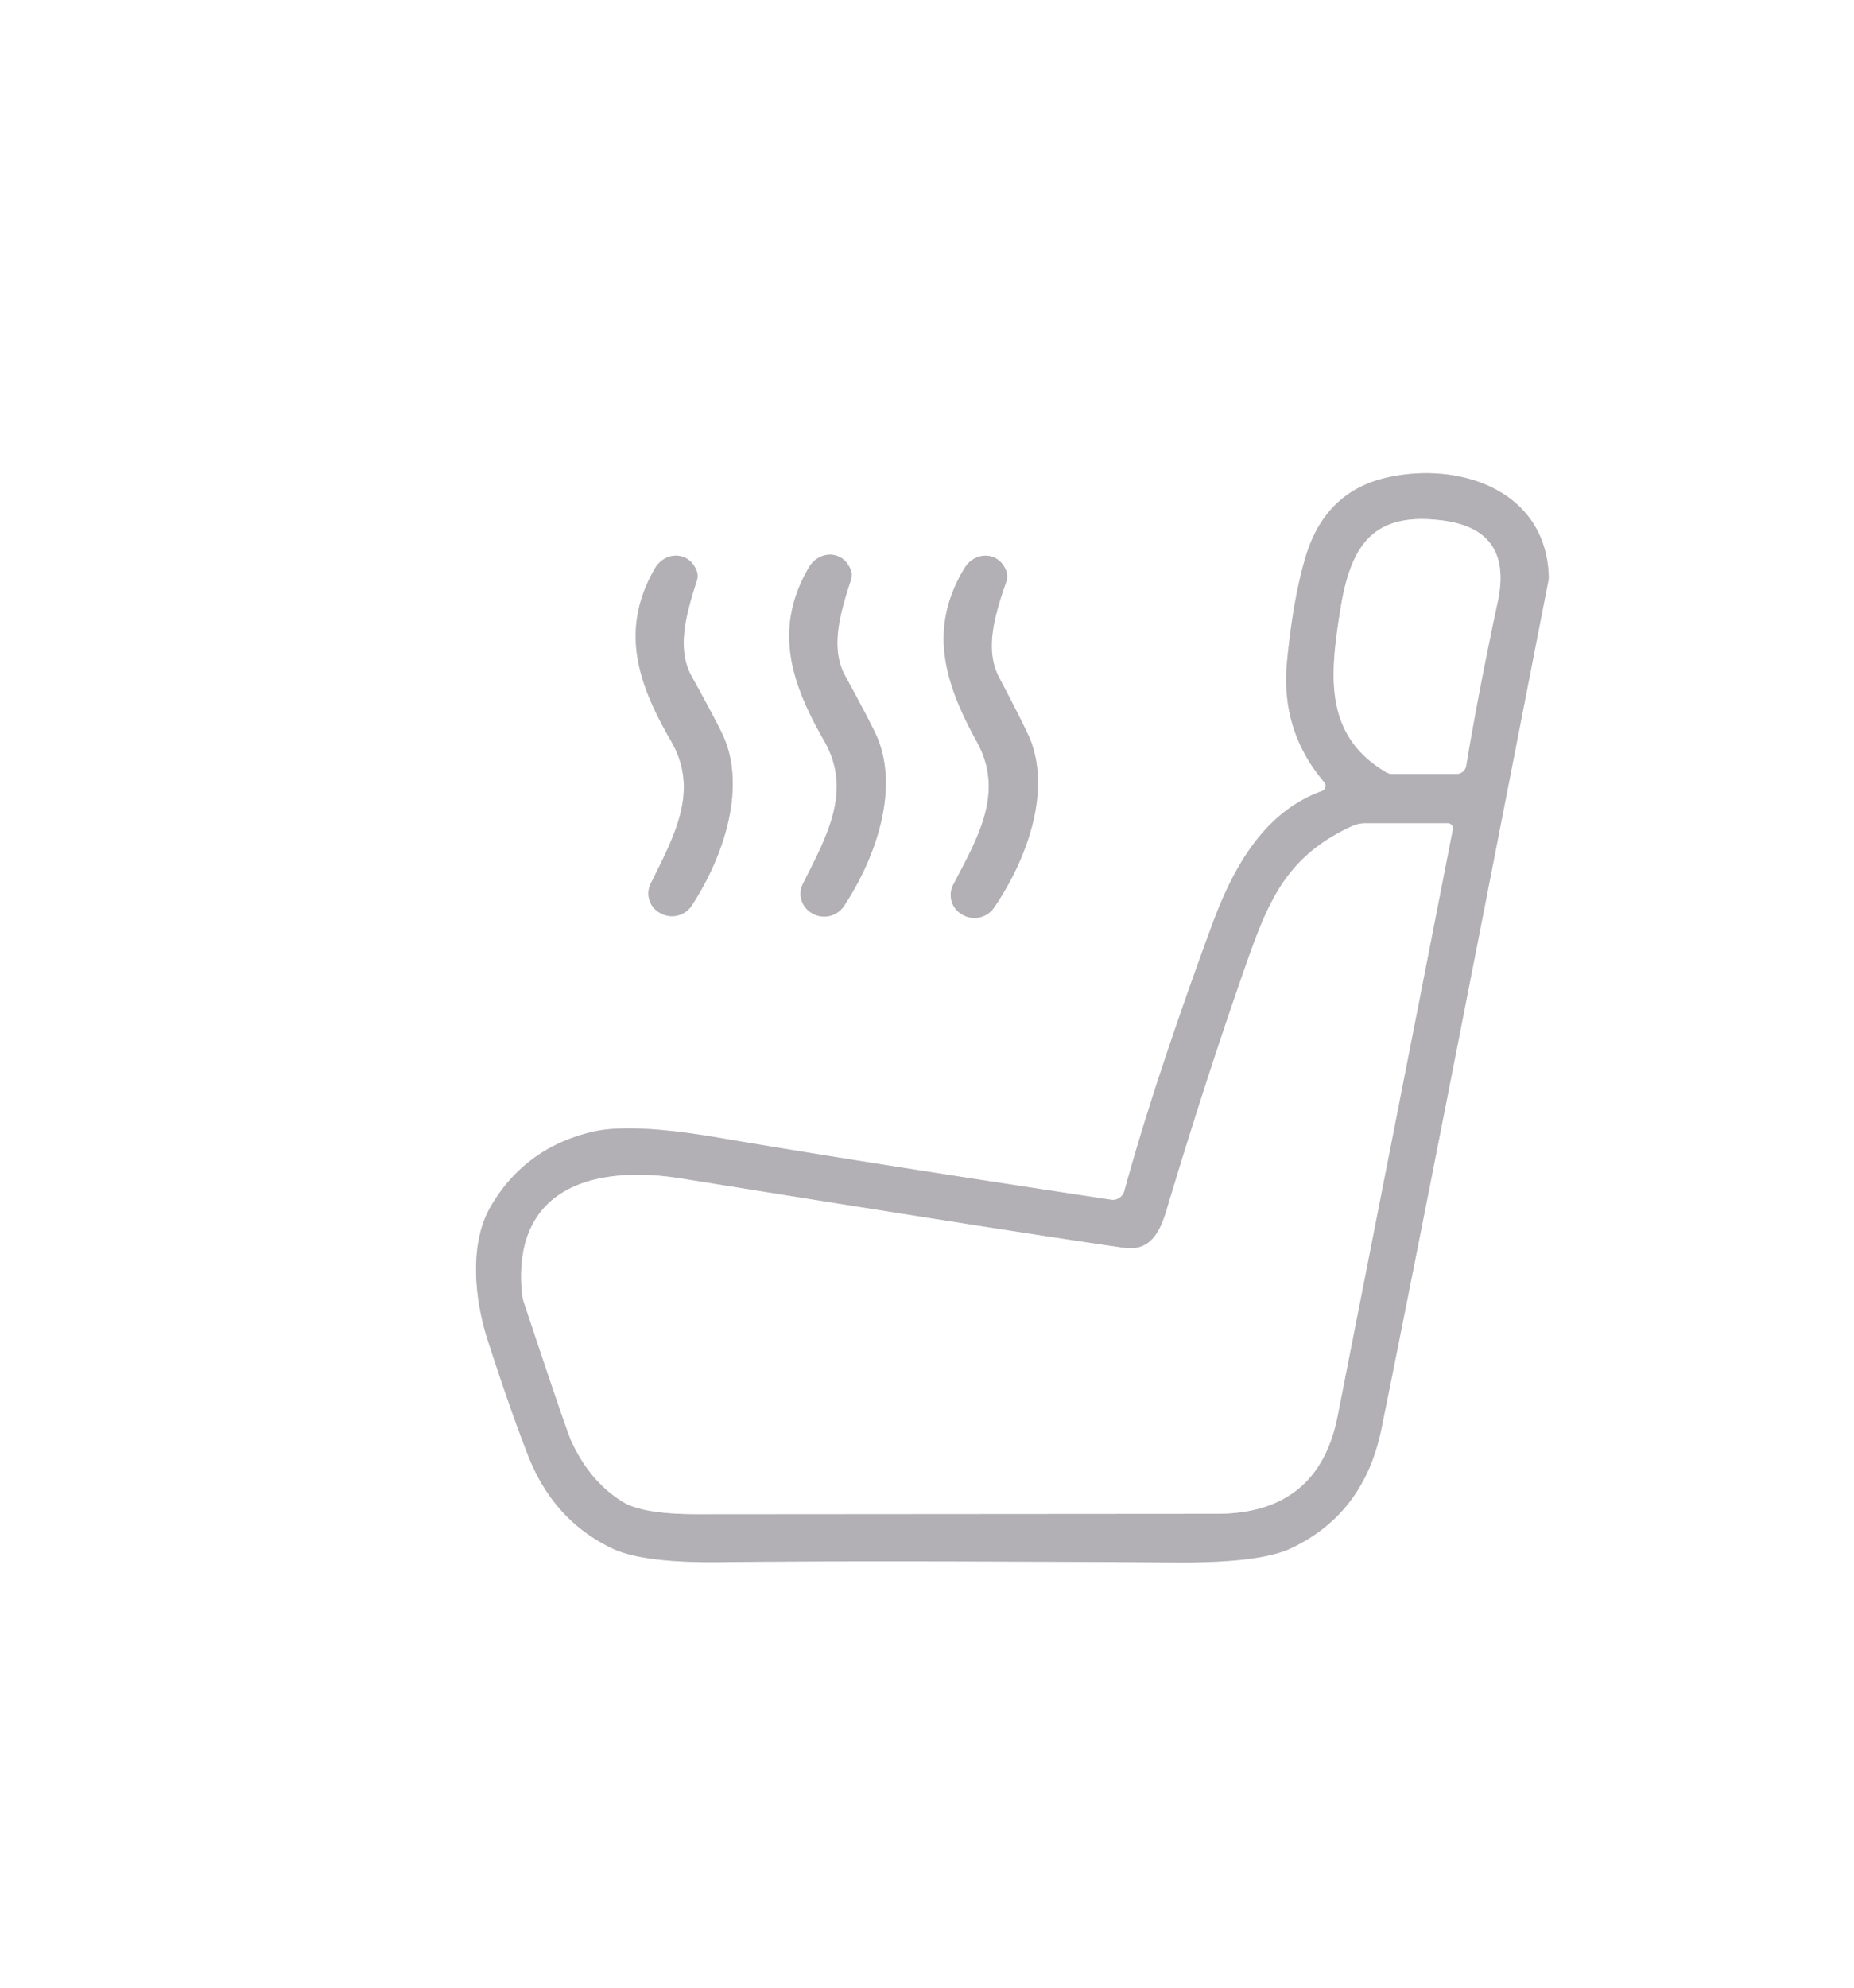 <?xml version="1.0" encoding="utf-8"?>
<svg version="1.1" viewBox="0.00 0.00 195.00 209.00" xmlns="http://www.w3.org/2000/svg"><rect x="0.00" y="0.00" width="195.00" height="209.00" fill="#333333" stroke="none"/><g id="offState" style="display:inline"><g fill="none" stroke-linecap="butt" stroke-width="2.00">
<path class="icon-shape" d="   M 139.04 83.15   C 132.90 85.36 129.67 91.27 127.48 97.22   Q 121.37 113.82 118.26 125.19   A 1.26 1.26 0.0 0 1 116.86 126.11   Q 90.11 122.07 75.61 119.59   Q 66.31 118.00 62.26 118.98   Q 55.18 120.68 51.60 126.84   C 49.30 130.81 49.93 136.66 51.31 140.91   Q 53.59 147.97 55.52 152.93   Q 58.17 159.77 64.36 162.74   Q 67.59 164.30 75.83 164.20   Q 90.16 164.02 123.80 164.23   Q 132.50 164.28 135.74 162.76   Q 143.45 159.15 145.28 150.24   Q 148.87 132.72 162.84 61.11   A 2.50 2.27 53.6 0 0 162.89 60.62   C 162.64 51.50 153.46 48.46 145.83 50.21   Q 139.43 51.68 137.36 58.41   Q 136.03 62.77 135.37 69.52   Q 134.66 76.81 139.29 82.22   A 0.59 0.58 -30.2 0 1 139.04 83.15" stroke="#d9d8da" vector-effect="non-scaling-stroke"/>
<path class="icon-shape" d="   M 89.45 59.83   C 88.60 57.78 86.12 57.87 85.08 59.64   C 81.33 66.05 83.16 71.73 86.67 77.84   C 89.70 83.12 86.97 87.86 84.45 92.90   A 2.33 2.33 0.0 0 0 85.40 95.98   L 85.48 96.03   A 2.50 2.49 31.2 0 0 88.77 95.23   C 91.99 90.37 94.55 83.28 92.35 77.71   Q 91.90 76.55 88.88 71.01   C 87.34 68.17 88.28 64.65 89.50 60.96   A 1.61 1.57 -48.3 0 0 89.45 59.83" stroke="#d9d8da" vector-effect="non-scaling-stroke"/>
<path class="icon-shape" d="   M 105.82 59.98   C 105.01 57.91 102.52 57.96 101.45 59.71   C 97.59 66.07 99.33 71.78 102.74 77.96   C 105.68 83.29 102.87 87.99 100.26 93.00   A 2.34 2.33 28.9 0 0 101.16 96.10   L 101.24 96.15   A 2.50 2.49 32.2 0 0 104.55 95.40   C 107.85 90.59 110.53 83.54 108.43 77.92   Q 107.99 76.75 105.06 71.16   C 103.57 68.29 104.57 64.78 105.85 61.11   A 1.61 1.57 -47.3 0 0 105.82 59.98" stroke="#d9d8da" vector-effect="non-scaling-stroke"/>
<path class="icon-shape" d="   M 73.24 59.92   C 72.38 57.88 69.91 57.98 68.88 59.75   C 65.18 66.16 67.04 71.80 70.57 77.87   C 73.61 83.11 70.92 87.85 68.44 92.88   A 2.33 2.32 27.6 0 0 69.40 95.95   L 69.48 95.99   A 2.49 2.48 30.9 0 0 72.76 95.18   C 75.94 90.32 78.45 83.25 76.22 77.71   Q 75.77 76.56 72.73 71.06   C 71.18 68.23 72.10 64.72 73.29 61.04   A 1.60 1.56 -48.6 0 0 73.24 59.92" stroke="#d9d8da" vector-effect="non-scaling-stroke"/>
<path class="icon-shape" d="   M 154.21 80.49   Q 155.50 72.73 157.53 63.24   Q 159.14 55.69 151.79 54.72   C 144.46 53.75 142.07 57.23 140.98 64.06   C 139.93 70.69 139.09 77.23 145.79 81.17   A 1.26 1.26 0.0 0 0 146.44 81.35   L 153.19 81.35   A 1.03 1.02 4.6 0 0 154.21 80.49" stroke="#d9d8da" vector-effect="non-scaling-stroke"/>
<path class="icon-shape" d="   M 152.29 86.54   L 143.56 86.54   A 3.20 3.16 32.2 0 0 142.21 86.84   C 135.34 89.98 133.42 94.67 131.07 101.35   Q 126.83 113.41 122.65 127.34   C 121.93 129.74 120.82 131.54 118.24 131.17   Q 107.11 129.58 71.68 123.88   C 62.87 122.46 53.93 124.56 54.88 135.78   A 5.01 4.74 -58.3 0 0 55.13 136.98   Q 59.59 150.39 60.10 151.50   Q 62.04 155.71 65.48 157.85   Q 67.58 159.16 73.34 159.16   Q 87.79 159.15 127.97 159.12   Q 138.66 159.11 140.68 148.87   Q 148.94 106.96 152.80 87.17   A 0.52 0.52 0.0 0 0 152.29 86.54" stroke="#d9d8da" vector-effect="non-scaling-stroke"/>
</g>
<path class="icon-shape" d="   M 195.00 0.00   L 195.00 209.00   L 0.00 209.00   L 0.00 0.00   L 195.00 0.00   Z   M 139.04 83.15   C 132.90 85.36 129.67 91.27 127.48 97.22   Q 121.37 113.82 118.26 125.19   A 1.26 1.26 0.0 0 1 116.86 126.11   Q 90.11 122.07 75.61 119.59   Q 66.31 118.00 62.26 118.98   Q 55.18 120.68 51.60 126.84   C 49.30 130.81 49.93 136.66 51.31 140.91   Q 53.59 147.97 55.52 152.93   Q 58.17 159.77 64.36 162.74   Q 67.59 164.30 75.83 164.20   Q 90.16 164.02 123.80 164.23   Q 132.50 164.28 135.74 162.76   Q 143.45 159.15 145.28 150.24   Q 148.87 132.72 162.84 61.11   A 2.50 2.27 53.6 0 0 162.89 60.62   C 162.64 51.50 153.46 48.46 145.83 50.21   Q 139.43 51.68 137.36 58.41   Q 136.03 62.77 135.37 69.52   Q 134.66 76.81 139.29 82.22   A 0.59 0.58 -30.2 0 1 139.04 83.15   Z   M 89.45 59.83   C 88.60 57.78 86.12 57.87 85.08 59.64   C 81.33 66.05 83.16 71.73 86.67 77.84   C 89.70 83.12 86.97 87.86 84.45 92.90   A 2.33 2.33 0.0 0 0 85.40 95.98   L 85.48 96.03   A 2.50 2.49 31.2 0 0 88.77 95.23   C 91.99 90.37 94.55 83.28 92.35 77.71   Q 91.90 76.55 88.88 71.01   C 87.34 68.17 88.28 64.65 89.50 60.96   A 1.61 1.57 -48.3 0 0 89.45 59.83   Z   M 105.82 59.98   C 105.01 57.91 102.52 57.96 101.45 59.71   C 97.59 66.07 99.33 71.78 102.74 77.96   C 105.68 83.29 102.87 87.99 100.26 93.00   A 2.34 2.33 28.9 0 0 101.16 96.10   L 101.24 96.15   A 2.50 2.49 32.2 0 0 104.55 95.40   C 107.85 90.59 110.53 83.54 108.43 77.92   Q 107.99 76.75 105.06 71.16   C 103.57 68.29 104.57 64.78 105.85 61.11   A 1.61 1.57 -47.3 0 0 105.82 59.98   Z   M 73.24 59.92   C 72.38 57.88 69.91 57.98 68.88 59.75   C 65.18 66.16 67.04 71.80 70.57 77.87   C 73.61 83.11 70.92 87.85 68.44 92.88   A 2.33 2.32 27.6 0 0 69.40 95.95   L 69.48 95.99   A 2.49 2.48 30.9 0 0 72.76 95.18   C 75.94 90.32 78.45 83.25 76.22 77.71   Q 75.77 76.56 72.73 71.06   C 71.18 68.23 72.10 64.72 73.29 61.04   A 1.60 1.56 -48.6 0 0 73.24 59.92   Z" fill="#ffffff"/>
<path class="icon-shape" d="   M 139.04 83.15   A 0.59 0.58 -30.2 0 0 139.29 82.22   Q 134.66 76.81 135.37 69.52   Q 136.03 62.77 137.36 58.41   Q 139.43 51.68 145.83 50.21   C 153.46 48.46 162.64 51.50 162.89 60.62   A 2.50 2.27 53.6 0 1 162.84 61.11   Q 148.87 132.72 145.28 150.24   Q 143.45 159.15 135.74 162.76   Q 132.50 164.28 123.80 164.23   Q 90.16 164.02 75.83 164.20   Q 67.59 164.30 64.36 162.74   Q 58.17 159.77 55.52 152.93   Q 53.59 147.97 51.31 140.91   C 49.93 136.66 49.30 130.81 51.60 126.84   Q 55.18 120.68 62.26 118.98   Q 66.31 118.00 75.61 119.59   Q 90.11 122.07 116.86 126.11   A 1.26 1.26 0.0 0 0 118.26 125.19   Q 121.37 113.82 127.48 97.22   C 129.67 91.27 132.90 85.36 139.04 83.15   Z   M 154.21 80.49   Q 155.50 72.73 157.53 63.24   Q 159.14 55.69 151.79 54.72   C 144.46 53.75 142.07 57.23 140.98 64.06   C 139.93 70.69 139.09 77.23 145.79 81.17   A 1.26 1.26 0.0 0 0 146.44 81.35   L 153.19 81.35   A 1.03 1.02 4.6 0 0 154.21 80.49   Z   M 152.29 86.54   L 143.56 86.54   A 3.20 3.16 32.2 0 0 142.21 86.84   C 135.34 89.98 133.42 94.67 131.07 101.35   Q 126.83 113.41 122.65 127.34   C 121.93 129.74 120.82 131.54 118.24 131.17   Q 107.11 129.58 71.68 123.88   C 62.87 122.46 53.93 124.56 54.88 135.78   A 5.01 4.74 -58.3 0 0 55.13 136.98   Q 59.59 150.39 60.10 151.50   Q 62.04 155.71 65.48 157.85   Q 67.58 159.16 73.34 159.16   Q 87.79 159.15 127.97 159.12   Q 138.66 159.11 140.68 148.87   Q 148.94 106.96 152.80 87.17   A 0.52 0.52 0.0 0 0 152.29 86.54   Z" fill="#b2b0b4"/>
<path class="icon-shape" d="   M 153.19 81.35   L 146.44 81.35   A 1.26 1.26 0.0 0 1 145.79 81.17   C 139.09 77.23 139.93 70.69 140.98 64.06   C 142.07 57.23 144.46 53.75 151.79 54.72   Q 159.14 55.69 157.53 63.24   Q 155.50 72.73 154.21 80.49   A 1.03 1.02 4.6 0 1 153.19 81.35   Z" fill="#ffffff"/>
<path class="icon-shape" d="   M 85.08 59.64   C 86.12 57.87 88.60 57.78 89.45 59.83   A 1.61 1.57 -48.3 0 1 89.50 60.96   C 88.28 64.65 87.34 68.17 88.88 71.01   Q 91.90 76.55 92.35 77.71   C 94.55 83.28 91.99 90.37 88.77 95.23   A 2.50 2.49 31.2 0 1 85.48 96.03   L 85.40 95.98   A 2.33 2.33 0.0 0 1 84.45 92.90   C 86.97 87.86 89.70 83.12 86.67 77.84   C 83.16 71.73 81.33 66.05 85.08 59.64   Z" fill="#b2b0b4"/>
<path class="icon-shape" d="   M 105.82 59.98   A 1.61 1.57 -47.3 0 1 105.85 61.11   C 104.57 64.78 103.57 68.29 105.06 71.16   Q 107.99 76.75 108.43 77.92   C 110.53 83.54 107.85 90.59 104.55 95.40   A 2.50 2.49 32.2 0 1 101.24 96.15   L 101.16 96.10   A 2.34 2.33 28.9 0 1 100.26 93.00   C 102.87 87.99 105.68 83.29 102.74 77.96   C 99.33 71.78 97.59 66.07 101.45 59.71   C 102.52 57.96 105.01 57.91 105.82 59.98   Z" fill="#b2b0b4"/>
<path class="icon-shape" d="   M 73.24 59.92   A 1.60 1.56 -48.6 0 1 73.29 61.04   C 72.10 64.72 71.18 68.23 72.73 71.06   Q 75.77 76.56 76.22 77.71   C 78.45 83.25 75.94 90.32 72.76 95.18   A 2.49 2.48 30.9 0 1 69.48 95.99   L 69.40 95.95   A 2.33 2.32 27.6 0 1 68.44 92.88   C 70.92 87.85 73.61 83.11 70.57 77.87   C 67.04 71.80 65.18 66.16 68.88 59.75   C 69.91 57.98 72.38 57.88 73.24 59.92   Z" fill="#b2b0b4"/>
<path class="icon-shape" d="   M 152.80 87.17   Q 148.94 106.96 140.68 148.87   Q 138.66 159.11 127.97 159.12   Q 87.79 159.15 73.34 159.16   Q 67.58 159.16 65.48 157.85   Q 62.04 155.71 60.10 151.50   Q 59.59 150.39 55.13 136.98   A 5.01 4.74 -58.3 0 1 54.88 135.78   C 53.93 124.56 62.87 122.46 71.68 123.88   Q 107.11 129.58 118.24 131.17   C 120.82 131.54 121.93 129.74 122.65 127.34   Q 126.83 113.41 131.07 101.35   C 133.42 94.67 135.34 89.98 142.21 86.84   A 3.20 3.16 32.2 0 1 143.56 86.54   L 152.29 86.54   A 0.52 0.52 0.0 0 1 152.80 87.17   Z" fill="#ffffff"/>
</g><g id="onState" style="display:none"><g fill="none" stroke-linecap="butt" stroke-width="2.00">
<path class="icon-shape" d="   M 51.01 127.69   Q 49.11 133.75 51.44 141.36   C 54.15 150.16 56.23 159.01 64.46 162.90   Q 67.17 164.18 74.20 164.17   Q 126.35 164.10 130.72 164.15   A 4.64 4.39 -50.1 0 0 131.91 164.01   Q 143.09 161.18 145.24 150.72   Q 148.61 134.43 162.21 64.81   Q 163.26 59.42 162.53 57.22   C 160.42 50.86 152.78 48.93 146.77 49.88   C 141.30 50.75 137.93 54.85 136.69 60.10" stroke="#808080" vector-effect="non-scaling-stroke"/>
<path class="icon-shape" d="   M 136.69 60.10   C 134.83 56.98 133.13 53.46 131.28 50.78   Q 119.20 33.25 98.68 27.89   C 70.49 20.52 40.66 36.06 31.19 63.91   C 23.72 85.87 29.94 109.88 47.49 125.27   Q 48.62 126.26 51.01 127.69" stroke="#fef6f6" vector-effect="non-scaling-stroke"/>
<path class="icon-shape" d="   M 136.69 60.10   Q 136.29 63.10 135.77 66.21   C 134.71 72.54 135.09 77.26 139.17 82.26   A 0.48 0.48 0.0 0 1 138.99 83.00   C 132.45 85.78 129.61 91.31 127.23 97.72   Q 121.87 112.20 118.11 125.41   A 0.97 0.97 0.0 0 1 117.03 126.10   Q 77.24 119.90 75.18 119.50   Q 66.56 117.83 61.81 119.02   Q 54.88 120.76 51.01 127.69" stroke="#7f7777" vector-effect="non-scaling-stroke"/>
<path class="icon-shape" d="   M 105.92 59.96   C 104.96 57.96 102.56 57.79 101.46 59.67   Q 98.67 64.41 99.34 69.97   C 99.89 74.49 105.01 79.65 103.96 83.97   Q 102.95 88.11 100.27 92.83   A 2.49 2.48 -58.3 0 0 101.04 96.12   L 101.11 96.17   A 2.46 2.46 0.0 0 0 104.46 95.58   Q 108.40 90.24 109.14 83.56   C 109.62 79.27 107.92 76.32 105.85 72.71   C 103.51 68.60 104.46 65.34 105.97 61.08   A 1.48 1.43 -48.8 0 0 105.92 59.96" stroke="#7f7777" vector-effect="non-scaling-stroke"/>
<path class="icon-shape" d="   M 73.31 59.83   C 72.31 57.86 69.92 57.75 68.87 59.64   Q 66.20 64.43 67.00 69.94   C 67.65 74.43 72.86 79.45 71.92 83.77   Q 71.01 87.92 68.45 92.68   A 2.48 2.47 -59.6 0 0 69.29 95.93   L 69.36 95.98   A 2.45 2.45 0.0 0 0 72.69 95.32   Q 76.48 89.91 77.07 83.24   C 77.44 78.96 75.68 76.07 73.54 72.52   C 71.11 68.48 71.99 65.22 73.39 60.94   A 1.48 1.42 -50.2 0 0 73.31 59.83" stroke="#7f7777" vector-effect="non-scaling-stroke"/>
<path class="icon-shape" d="   M 89.53 59.75   C 88.54 57.77 86.14 57.65 85.08 59.54   Q 82.38 64.32 83.15 69.85   C 83.77 74.35 88.97 79.41 88.00 83.74   Q 87.07 87.89 84.48 92.65   A 2.48 2.47 -59.3 0 0 85.30 95.91   L 85.37 95.96   A 2.46 2.45 -55.9 0 0 88.71 95.32   Q 92.54 89.91 93.17 83.23   C 93.56 78.95 91.81 76.04 89.69 72.47   C 87.27 68.41 88.17 65.15 89.60 60.87   A 1.48 1.43 -49.8 0 0 89.53 59.75" stroke="#7f7777" vector-effect="non-scaling-stroke"/>
<path class="icon-shape" d="   M 154.10 80.61   Q 155.38 73.49 157.62 62.22   C 158.71 56.73 154.62 54.78 149.99 54.65   Q 143.85 54.47 142.16 59.57   Q 140.57 64.37 140.38 71.06   Q 140.18 77.83 145.60 80.93   A 1.94 1.87 -27.8 0 0 146.47 81.18   L 153.19 81.35   A 0.90 0.89 5.5 0 0 154.10 80.61" stroke="#808080" vector-effect="non-scaling-stroke"/>
<path class="icon-shape" d="   M 152.44 86.65   L 143.02 86.65   A 0.96 0.77 29.4 0 0 142.72 86.70   Q 135.81 89.34 133.08 96.37   Q 127.37 111.09 123.06 126.38   C 122.09 129.84 121.05 131.72 117.19 131.13   Q 97.19 128.02 71.20 123.90   C 65.07 122.93 58.58 123.44 55.68 129.48   C 54.17 132.62 54.72 135.64 55.88 139.12   Q 59.50 150.03 60.33 151.85   Q 62.65 156.97 67.35 158.61   Q 68.73 159.09 77.23 159.09   Q 114.93 159.06 126.48 159.12   C 132.10 159.15 135.83 158.46 138.75 153.78   Q 140.16 151.52 141.14 146.42   Q 142.77 137.93 152.51 88.29   Q 152.61 87.76 152.66 87.74   Q 153.59 87.24 152.78 86.74   A 0.70 0.60 -25.6 0 0 152.44 86.65" stroke="#808080" vector-effect="non-scaling-stroke"/>
</g>
<path class="icon-shape" d="   M 195.00 0.00   L 195.00 209.00   L 0.00 209.00   L 0.00 0.00   L 195.00 0.00   Z   M 51.01 127.69   Q 49.11 133.75 51.44 141.36   C 54.15 150.16 56.23 159.01 64.46 162.90   Q 67.17 164.18 74.20 164.17   Q 126.35 164.10 130.72 164.15   A 4.64 4.39 -50.1 0 0 131.91 164.01   Q 143.09 161.18 145.24 150.72   Q 148.61 134.43 162.21 64.81   Q 163.26 59.42 162.53 57.22   C 160.42 50.86 152.78 48.93 146.77 49.88   C 141.30 50.75 137.93 54.85 136.69 60.10   C 134.83 56.98 133.13 53.46 131.28 50.78   Q 119.20 33.25 98.68 27.89   C 70.49 20.52 40.66 36.06 31.19 63.91   C 23.72 85.87 29.94 109.88 47.49 125.27   Q 48.62 126.26 51.01 127.69   Z" fill="#ffffff"/>
<path class="icon-shape" d="   M 136.69 60.10   Q 136.29 63.10 135.77 66.21   C 134.71 72.54 135.09 77.26 139.17 82.26   A 0.48 0.48 0.0 0 1 138.99 83.00   C 132.45 85.78 129.61 91.31 127.23 97.72   Q 121.87 112.20 118.11 125.41   A 0.97 0.97 0.0 0 1 117.03 126.10   Q 77.24 119.90 75.18 119.50   Q 66.56 117.83 61.81 119.02   Q 54.88 120.76 51.01 127.69   Q 48.62 126.26 47.49 125.27   C 29.94 109.88 23.72 85.87 31.19 63.91   C 40.66 36.06 70.49 20.52 98.68 27.89   Q 119.20 33.25 131.28 50.78   C 133.13 53.46 134.83 56.98 136.69 60.10   Z   M 105.92 59.96   C 104.96 57.96 102.56 57.79 101.46 59.67   Q 98.67 64.41 99.34 69.97   C 99.89 74.49 105.01 79.65 103.96 83.97   Q 102.95 88.11 100.27 92.83   A 2.49 2.48 -58.3 0 0 101.04 96.12   L 101.11 96.17   A 2.46 2.46 0.0 0 0 104.46 95.58   Q 108.40 90.24 109.14 83.56   C 109.62 79.27 107.92 76.32 105.85 72.71   C 103.51 68.60 104.46 65.34 105.97 61.08   A 1.48 1.43 -48.8 0 0 105.92 59.96   Z   M 73.31 59.83   C 72.31 57.86 69.92 57.75 68.87 59.64   Q 66.20 64.43 67.00 69.94   C 67.65 74.43 72.86 79.45 71.92 83.77   Q 71.01 87.92 68.45 92.68   A 2.48 2.47 -59.6 0 0 69.29 95.93   L 69.36 95.98   A 2.45 2.45 0.0 0 0 72.69 95.32   Q 76.48 89.91 77.07 83.24   C 77.44 78.96 75.68 76.07 73.54 72.52   C 71.11 68.48 71.99 65.22 73.39 60.94   A 1.48 1.42 -50.2 0 0 73.31 59.83   Z   M 89.53 59.75   C 88.54 57.77 86.14 57.65 85.08 59.54   Q 82.38 64.32 83.15 69.85   C 83.77 74.35 88.97 79.41 88.00 83.74   Q 87.07 87.89 84.48 92.65   A 2.48 2.47 -59.3 0 0 85.30 95.91   L 85.37 95.96   A 2.46 2.45 -55.9 0 0 88.71 95.32   Q 92.54 89.91 93.17 83.23   C 93.56 78.95 91.81 76.04 89.69 72.47   C 87.27 68.41 88.17 65.15 89.60 60.87   A 1.48 1.43 -49.8 0 0 89.53 59.75   Z" fill="#fdedec"/>
<path class="icon-shape" d="   M 51.01 127.69   Q 54.88 120.76 61.81 119.02   Q 66.56 117.83 75.18 119.50   Q 77.24 119.90 117.03 126.10   A 0.97 0.97 0.0 0 0 118.11 125.41   Q 121.87 112.20 127.23 97.72   C 129.61 91.31 132.45 85.78 138.99 83.00   A 0.48 0.48 0.0 0 0 139.17 82.26   C 135.09 77.26 134.71 72.54 135.77 66.21   Q 136.29 63.10 136.69 60.10   C 137.93 54.85 141.30 50.75 146.77 49.88   C 152.78 48.93 160.42 50.86 162.53 57.22   Q 163.26 59.42 162.21 64.81   Q 148.61 134.43 145.24 150.72   Q 143.09 161.18 131.91 164.01   A 4.64 4.39 -50.1 0 1 130.72 164.15   Q 126.35 164.10 74.20 164.17   Q 67.17 164.18 64.46 162.90   C 56.23 159.01 54.15 150.16 51.44 141.36   Q 49.11 133.75 51.01 127.69   Z   M 154.10 80.61   Q 155.38 73.49 157.62 62.22   C 158.71 56.73 154.62 54.78 149.99 54.65   Q 143.85 54.47 142.16 59.57   Q 140.57 64.37 140.38 71.06   Q 140.18 77.83 145.60 80.93   A 1.94 1.87 -27.8 0 0 146.47 81.18   L 153.19 81.35   A 0.90 0.89 5.5 0 0 154.10 80.61   Z   M 152.44 86.65   L 143.02 86.65   A 0.96 0.77 29.4 0 0 142.72 86.70   Q 135.81 89.34 133.08 96.37   Q 127.37 111.09 123.06 126.38   C 122.09 129.84 121.05 131.72 117.19 131.13   Q 97.19 128.02 71.20 123.90   C 65.07 122.93 58.58 123.44 55.68 129.48   C 54.17 132.62 54.72 135.64 55.88 139.12   Q 59.50 150.03 60.33 151.85   Q 62.65 156.97 67.35 158.61   Q 68.73 159.09 77.23 159.09   Q 114.93 159.06 126.48 159.12   C 132.10 159.15 135.83 158.46 138.75 153.78   Q 140.16 151.52 141.14 146.42   Q 142.77 137.93 152.51 88.29   Q 152.61 87.76 152.66 87.74   Q 153.59 87.24 152.78 86.74   A 0.70 0.60 -25.6 0 0 152.44 86.65   Z" fill="#010001"/>
<path class="icon-shape" d="   M 153.19 81.35   L 146.47 81.18   A 1.94 1.87 -27.8 0 1 145.60 80.93   Q 140.18 77.83 140.38 71.06   Q 140.57 64.37 142.16 59.57   Q 143.85 54.47 149.99 54.65   C 154.62 54.78 158.71 56.73 157.62 62.22   Q 155.38 73.49 154.10 80.61   A 0.90 0.89 5.5 0 1 153.19 81.35   Z" fill="#ffffff"/>
<path class="icon-shape" d="   M 105.92 59.96   A 1.48 1.43 -48.8 0 1 105.97 61.08   C 104.46 65.34 103.51 68.60 105.85 72.71   C 107.92 76.32 109.62 79.27 109.14 83.56   Q 108.40 90.24 104.46 95.58   A 2.46 2.46 0.0 0 1 101.11 96.17   L 101.04 96.12   A 2.49 2.48 -58.3 0 1 100.27 92.83   Q 102.95 88.11 103.96 83.97   C 105.01 79.65 99.89 74.49 99.34 69.97   Q 98.67 64.41 101.46 59.67   C 102.56 57.79 104.96 57.96 105.92 59.96   Z" fill="#010001"/>
<path class="icon-shape" d="   M 68.87 59.64   C 69.92 57.75 72.31 57.86 73.31 59.83   A 1.48 1.42 -50.2 0 1 73.39 60.94   C 71.99 65.22 71.11 68.48 73.54 72.52   C 75.68 76.07 77.44 78.96 77.07 83.24   Q 76.48 89.91 72.69 95.32   A 2.45 2.45 0.0 0 1 69.36 95.98   L 69.29 95.93   A 2.48 2.47 -59.6 0 1 68.45 92.68   Q 71.01 87.92 71.92 83.77   C 72.86 79.45 67.65 74.43 67.00 69.94   Q 66.20 64.43 68.87 59.64   Z" fill="#010001"/>
<path class="icon-shape" d="   M 89.53 59.75   A 1.48 1.43 -49.8 0 1 89.60 60.87   C 88.17 65.15 87.27 68.41 89.69 72.47   C 91.81 76.04 93.56 78.95 93.17 83.23   Q 92.54 89.91 88.71 95.32   A 2.46 2.45 -55.9 0 1 85.37 95.96   L 85.30 95.91   A 2.48 2.47 -59.3 0 1 84.48 92.65   Q 87.07 87.89 88.00 83.74   C 88.97 79.41 83.77 74.35 83.15 69.85   Q 82.38 64.32 85.08 59.54   C 86.14 57.65 88.54 57.77 89.53 59.75   Z" fill="#010001"/>
<path class="icon-shape" d="   M 152.78 86.74   Q 153.59 87.24 152.66 87.74   Q 152.61 87.76 152.51 88.29   Q 142.77 137.93 141.14 146.42   Q 140.16 151.52 138.75 153.78   C 135.83 158.46 132.10 159.15 126.48 159.12   Q 114.93 159.06 77.23 159.09   Q 68.73 159.09 67.35 158.61   Q 62.65 156.97 60.33 151.85   Q 59.50 150.03 55.88 139.12   C 54.72 135.64 54.17 132.62 55.68 129.48   C 58.58 123.44 65.07 122.93 71.20 123.90   Q 97.19 128.02 117.19 131.13   C 121.05 131.72 122.09 129.84 123.06 126.38   Q 127.37 111.09 133.08 96.37   Q 135.81 89.34 142.72 86.70   A 0.96 0.77 29.4 0 1 143.02 86.65   L 152.44 86.65   A 0.70 0.60 -25.6 0 1 152.78 86.74   Z" fill="#ffffff"/>
</g></svg>